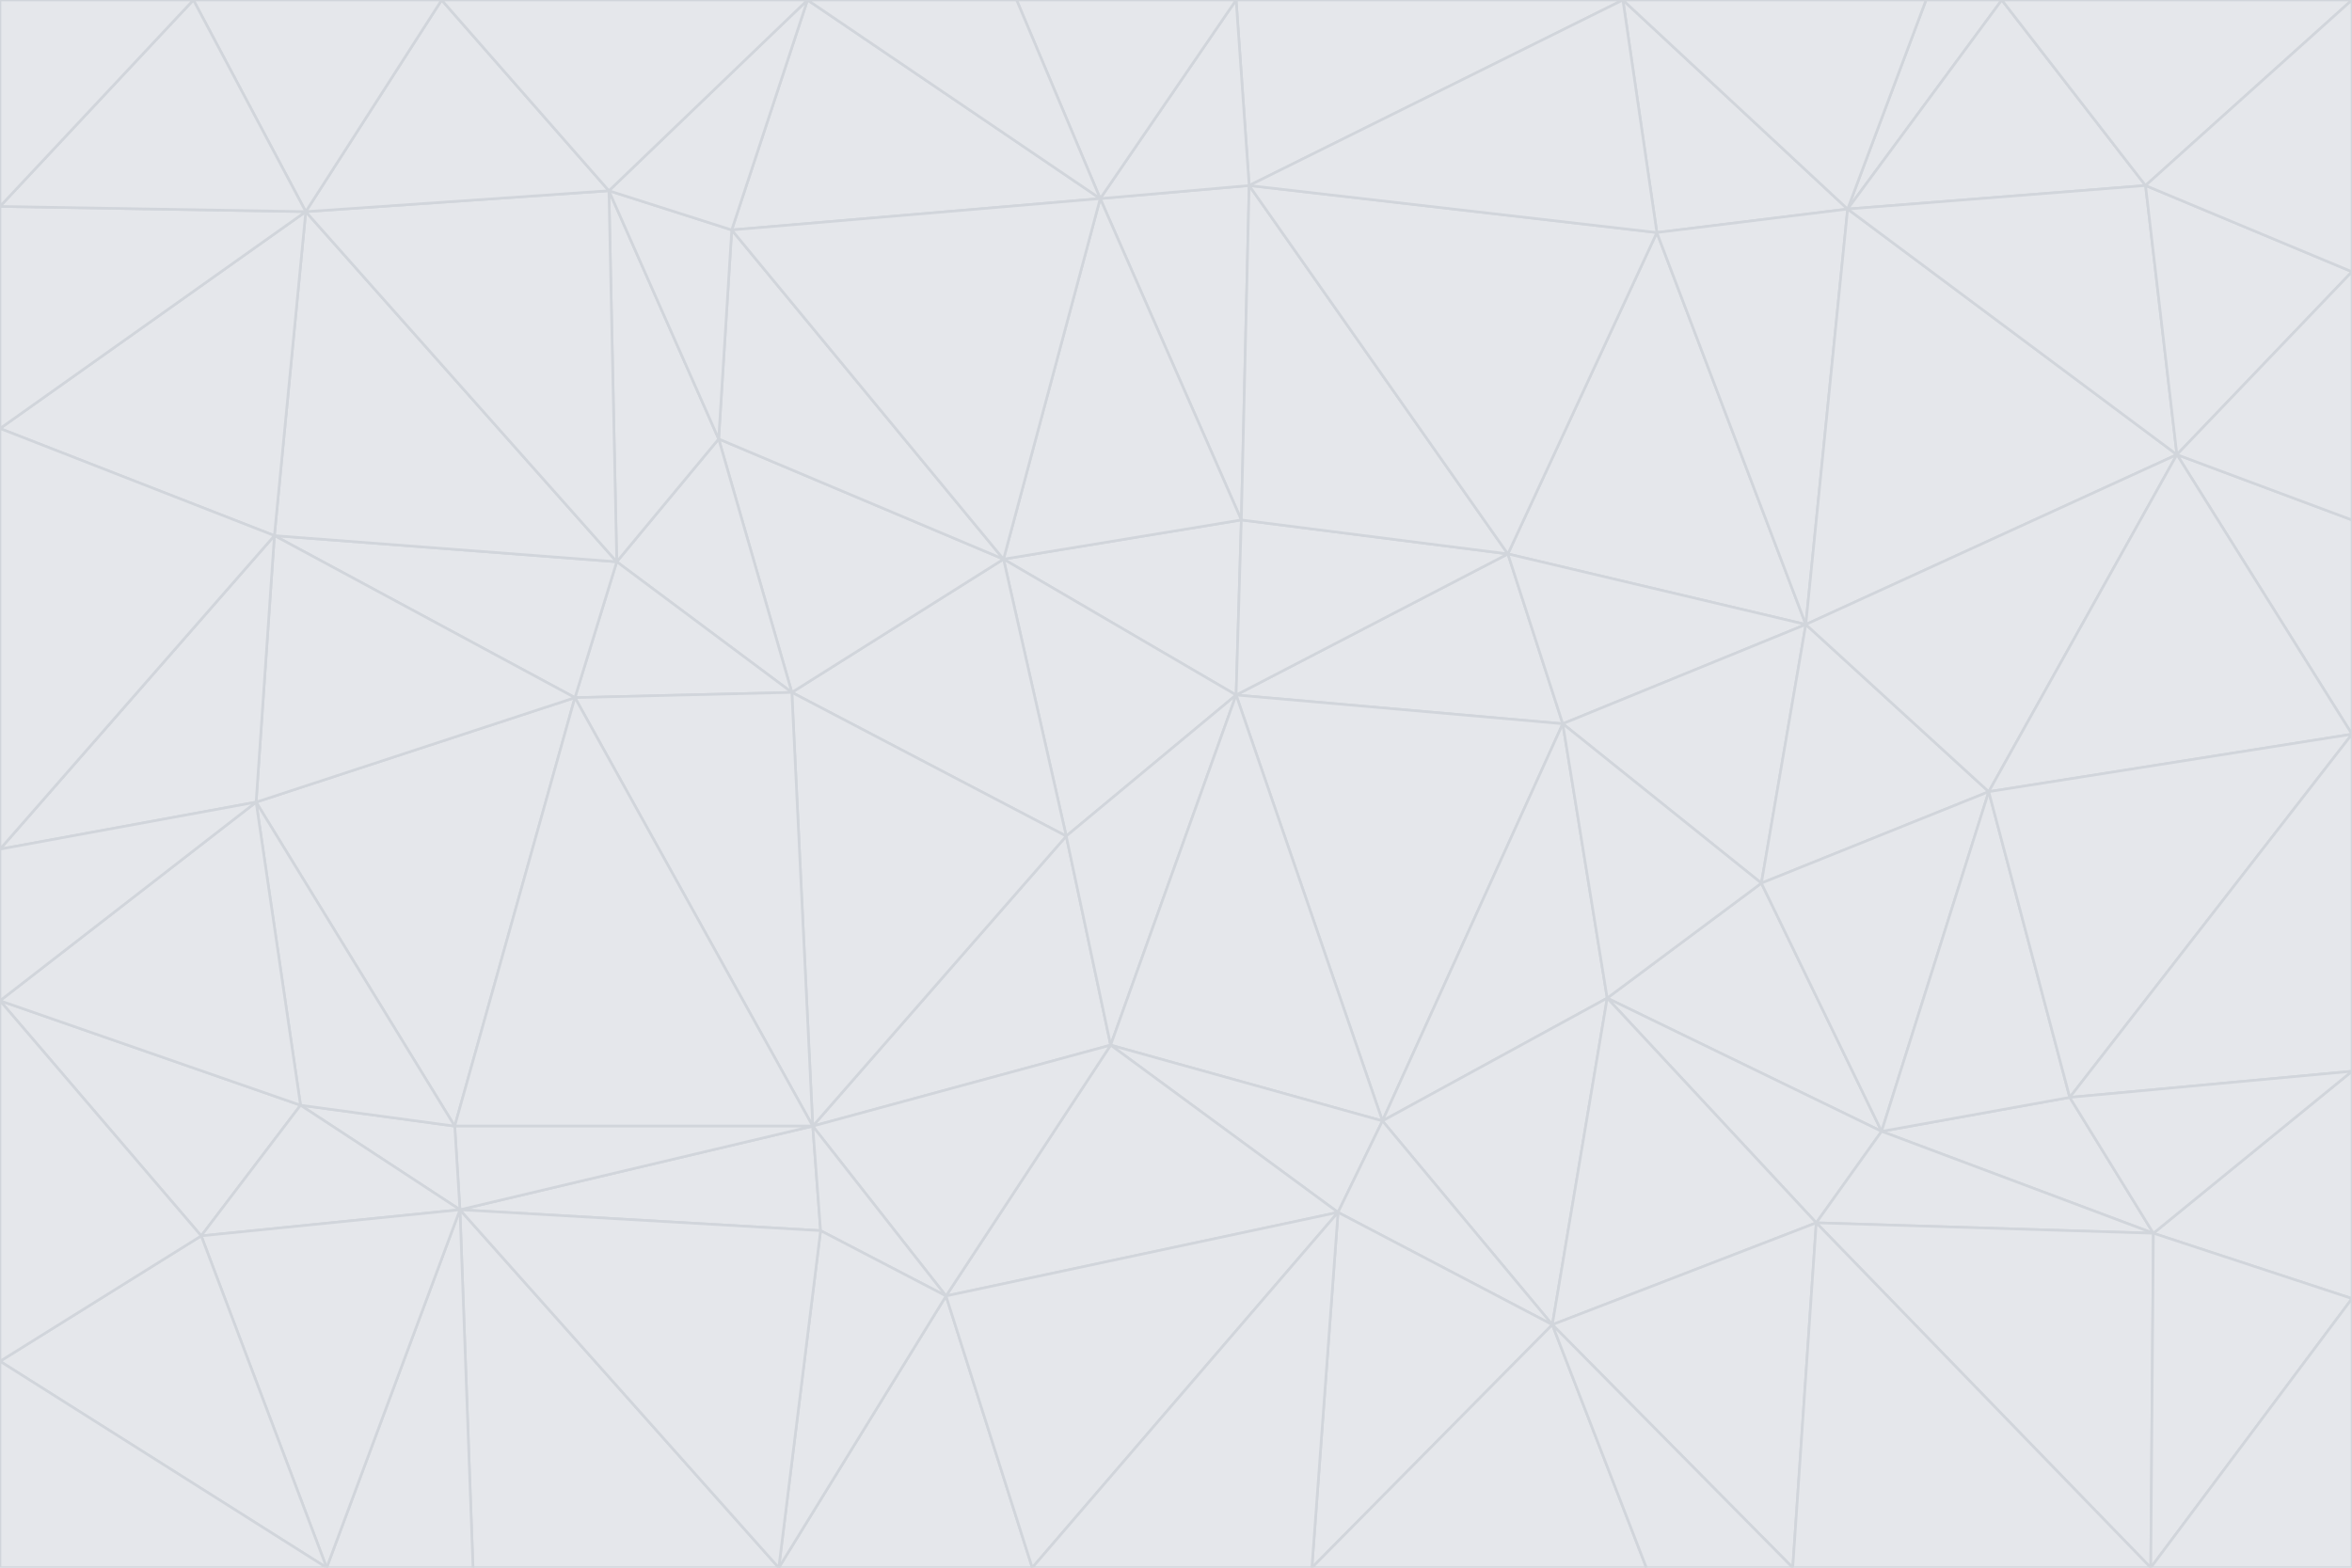 <svg id="visual" viewBox="0 0 900 600" width="900" height="600" xmlns="http://www.w3.org/2000/svg" xmlns:xlink="http://www.w3.org/1999/xlink" version="1.1"><g stroke-width="1" stroke-linejoin="bevel"><path d="M473 266L475 199L384 214Z" fill="#e5e7eb" stroke="#d1d5db"></path><path d="M384 214L408 320L473 266Z" fill="#e5e7eb" stroke="#d1d5db"></path><path d="M384 214L303 265L408 320Z" fill="#e5e7eb" stroke="#d1d5db"></path><path d="M598 277L577 212L473 266Z" fill="#e5e7eb" stroke="#d1d5db"></path><path d="M473 266L577 212L475 199Z" fill="#e5e7eb" stroke="#d1d5db"></path><path d="M478 71L421 76L475 199Z" fill="#e5e7eb" stroke="#d1d5db"></path><path d="M475 199L421 76L384 214Z" fill="#e5e7eb" stroke="#d1d5db"></path><path d="M384 214L275 168L303 265Z" fill="#e5e7eb" stroke="#d1d5db"></path><path d="M577 212L478 71L475 199Z" fill="#e5e7eb" stroke="#d1d5db"></path><path d="M311 431L425 400L408 320Z" fill="#e5e7eb" stroke="#d1d5db"></path><path d="M408 320L425 400L473 266Z" fill="#e5e7eb" stroke="#d1d5db"></path><path d="M529 429L598 277L473 266Z" fill="#e5e7eb" stroke="#d1d5db"></path><path d="M280 88L275 168L384 214Z" fill="#e5e7eb" stroke="#d1d5db"></path><path d="M275 168L236 215L303 265Z" fill="#e5e7eb" stroke="#d1d5db"></path><path d="M303 265L311 431L408 320Z" fill="#e5e7eb" stroke="#d1d5db"></path><path d="M309 0L280 88L421 76Z" fill="#e5e7eb" stroke="#d1d5db"></path><path d="M421 76L280 88L384 214Z" fill="#e5e7eb" stroke="#d1d5db"></path><path d="M275 168L233 73L236 215Z" fill="#e5e7eb" stroke="#d1d5db"></path><path d="M236 215L220 267L303 265Z" fill="#e5e7eb" stroke="#d1d5db"></path><path d="M425 400L529 429L473 266Z" fill="#e5e7eb" stroke="#d1d5db"></path><path d="M220 267L311 431L303 265Z" fill="#e5e7eb" stroke="#d1d5db"></path><path d="M425 400L512 464L529 429Z" fill="#e5e7eb" stroke="#d1d5db"></path><path d="M621 0L473 0L478 71Z" fill="#e5e7eb" stroke="#d1d5db"></path><path d="M478 71L473 0L421 76Z" fill="#e5e7eb" stroke="#d1d5db"></path><path d="M473 0L389 0L421 76Z" fill="#e5e7eb" stroke="#d1d5db"></path><path d="M529 429L615 382L598 277Z" fill="#e5e7eb" stroke="#d1d5db"></path><path d="M362 496L512 464L425 400Z" fill="#e5e7eb" stroke="#d1d5db"></path><path d="M529 429L594 507L615 382Z" fill="#e5e7eb" stroke="#d1d5db"></path><path d="M691 239L634 89L577 212Z" fill="#e5e7eb" stroke="#d1d5db"></path><path d="M577 212L634 89L478 71Z" fill="#e5e7eb" stroke="#d1d5db"></path><path d="M691 239L577 212L598 277Z" fill="#e5e7eb" stroke="#d1d5db"></path><path d="M280 88L233 73L275 168Z" fill="#e5e7eb" stroke="#d1d5db"></path><path d="M236 215L105 205L220 267Z" fill="#e5e7eb" stroke="#d1d5db"></path><path d="M309 0L233 73L280 88Z" fill="#e5e7eb" stroke="#d1d5db"></path><path d="M674 338L691 239L598 277Z" fill="#e5e7eb" stroke="#d1d5db"></path><path d="M389 0L309 0L421 76Z" fill="#e5e7eb" stroke="#d1d5db"></path><path d="M720 433L674 338L615 382Z" fill="#e5e7eb" stroke="#d1d5db"></path><path d="M615 382L674 338L598 277Z" fill="#e5e7eb" stroke="#d1d5db"></path><path d="M176 463L314 471L311 431Z" fill="#e5e7eb" stroke="#d1d5db"></path><path d="M311 431L362 496L425 400Z" fill="#e5e7eb" stroke="#d1d5db"></path><path d="M314 471L362 496L311 431Z" fill="#e5e7eb" stroke="#d1d5db"></path><path d="M707 80L621 0L634 89Z" fill="#e5e7eb" stroke="#d1d5db"></path><path d="M634 89L621 0L478 71Z" fill="#e5e7eb" stroke="#d1d5db"></path><path d="M691 239L707 80L634 89Z" fill="#e5e7eb" stroke="#d1d5db"></path><path d="M512 464L594 507L529 429Z" fill="#e5e7eb" stroke="#d1d5db"></path><path d="M502 600L594 507L512 464Z" fill="#e5e7eb" stroke="#d1d5db"></path><path d="M98 307L174 431L220 267Z" fill="#e5e7eb" stroke="#d1d5db"></path><path d="M220 267L174 431L311 431Z" fill="#e5e7eb" stroke="#d1d5db"></path><path d="M298 600L395 600L362 496Z" fill="#e5e7eb" stroke="#d1d5db"></path><path d="M117 81L105 205L236 215Z" fill="#e5e7eb" stroke="#d1d5db"></path><path d="M674 338L761 303L691 239Z" fill="#e5e7eb" stroke="#d1d5db"></path><path d="M691 239L833 174L707 80Z" fill="#e5e7eb" stroke="#d1d5db"></path><path d="M720 433L761 303L674 338Z" fill="#e5e7eb" stroke="#d1d5db"></path><path d="M105 205L98 307L220 267Z" fill="#e5e7eb" stroke="#d1d5db"></path><path d="M174 431L176 463L311 431Z" fill="#e5e7eb" stroke="#d1d5db"></path><path d="M115 423L176 463L174 431Z" fill="#e5e7eb" stroke="#d1d5db"></path><path d="M695 468L720 433L615 382Z" fill="#e5e7eb" stroke="#d1d5db"></path><path d="M233 73L117 81L236 215Z" fill="#e5e7eb" stroke="#d1d5db"></path><path d="M169 0L117 81L233 73Z" fill="#e5e7eb" stroke="#d1d5db"></path><path d="M309 0L169 0L233 73Z" fill="#e5e7eb" stroke="#d1d5db"></path><path d="M594 507L695 468L615 382Z" fill="#e5e7eb" stroke="#d1d5db"></path><path d="M298 600L362 496L314 471Z" fill="#e5e7eb" stroke="#d1d5db"></path><path d="M362 496L395 600L512 464Z" fill="#e5e7eb" stroke="#d1d5db"></path><path d="M594 507L686 600L695 468Z" fill="#e5e7eb" stroke="#d1d5db"></path><path d="M98 307L115 423L174 431Z" fill="#e5e7eb" stroke="#d1d5db"></path><path d="M395 600L502 600L512 464Z" fill="#e5e7eb" stroke="#d1d5db"></path><path d="M766 0L737 0L707 80Z" fill="#e5e7eb" stroke="#d1d5db"></path><path d="M707 80L737 0L621 0Z" fill="#e5e7eb" stroke="#d1d5db"></path><path d="M181 600L298 600L176 463Z" fill="#e5e7eb" stroke="#d1d5db"></path><path d="M176 463L298 600L314 471Z" fill="#e5e7eb" stroke="#d1d5db"></path><path d="M900 199L833 174L900 281Z" fill="#e5e7eb" stroke="#d1d5db"></path><path d="M761 303L833 174L691 239Z" fill="#e5e7eb" stroke="#d1d5db"></path><path d="M821 71L766 0L707 80Z" fill="#e5e7eb" stroke="#d1d5db"></path><path d="M824 472L792 420L720 433Z" fill="#e5e7eb" stroke="#d1d5db"></path><path d="M720 433L792 420L761 303Z" fill="#e5e7eb" stroke="#d1d5db"></path><path d="M824 472L720 433L695 468Z" fill="#e5e7eb" stroke="#d1d5db"></path><path d="M502 600L630 600L594 507Z" fill="#e5e7eb" stroke="#d1d5db"></path><path d="M833 174L821 71L707 80Z" fill="#e5e7eb" stroke="#d1d5db"></path><path d="M169 0L74 0L117 81Z" fill="#e5e7eb" stroke="#d1d5db"></path><path d="M117 81L0 164L105 205Z" fill="#e5e7eb" stroke="#d1d5db"></path><path d="M105 205L0 325L98 307Z" fill="#e5e7eb" stroke="#d1d5db"></path><path d="M0 383L77 473L115 423Z" fill="#e5e7eb" stroke="#d1d5db"></path><path d="M115 423L77 473L176 463Z" fill="#e5e7eb" stroke="#d1d5db"></path><path d="M0 383L115 423L98 307Z" fill="#e5e7eb" stroke="#d1d5db"></path><path d="M0 79L0 164L117 81Z" fill="#e5e7eb" stroke="#d1d5db"></path><path d="M0 164L0 325L105 205Z" fill="#e5e7eb" stroke="#d1d5db"></path><path d="M630 600L686 600L594 507Z" fill="#e5e7eb" stroke="#d1d5db"></path><path d="M125 600L181 600L176 463Z" fill="#e5e7eb" stroke="#d1d5db"></path><path d="M823 600L824 472L695 468Z" fill="#e5e7eb" stroke="#d1d5db"></path><path d="M900 281L833 174L761 303Z" fill="#e5e7eb" stroke="#d1d5db"></path><path d="M0 325L0 383L98 307Z" fill="#e5e7eb" stroke="#d1d5db"></path><path d="M77 473L125 600L176 463Z" fill="#e5e7eb" stroke="#d1d5db"></path><path d="M74 0L0 79L117 81Z" fill="#e5e7eb" stroke="#d1d5db"></path><path d="M900 281L761 303L792 420Z" fill="#e5e7eb" stroke="#d1d5db"></path><path d="M833 174L900 104L821 71Z" fill="#e5e7eb" stroke="#d1d5db"></path><path d="M900 410L900 281L792 420Z" fill="#e5e7eb" stroke="#d1d5db"></path><path d="M0 521L125 600L77 473Z" fill="#e5e7eb" stroke="#d1d5db"></path><path d="M900 199L900 104L833 174Z" fill="#e5e7eb" stroke="#d1d5db"></path><path d="M821 71L900 0L766 0Z" fill="#e5e7eb" stroke="#d1d5db"></path><path d="M74 0L0 0L0 79Z" fill="#e5e7eb" stroke="#d1d5db"></path><path d="M900 497L900 410L824 472Z" fill="#e5e7eb" stroke="#d1d5db"></path><path d="M824 472L900 410L792 420Z" fill="#e5e7eb" stroke="#d1d5db"></path><path d="M900 104L900 0L821 71Z" fill="#e5e7eb" stroke="#d1d5db"></path><path d="M0 383L0 521L77 473Z" fill="#e5e7eb" stroke="#d1d5db"></path><path d="M686 600L823 600L695 468Z" fill="#e5e7eb" stroke="#d1d5db"></path><path d="M823 600L900 497L824 472Z" fill="#e5e7eb" stroke="#d1d5db"></path><path d="M0 521L0 600L125 600Z" fill="#e5e7eb" stroke="#d1d5db"></path><path d="M823 600L900 600L900 497Z" fill="#e5e7eb" stroke="#d1d5db"></path></g></svg>